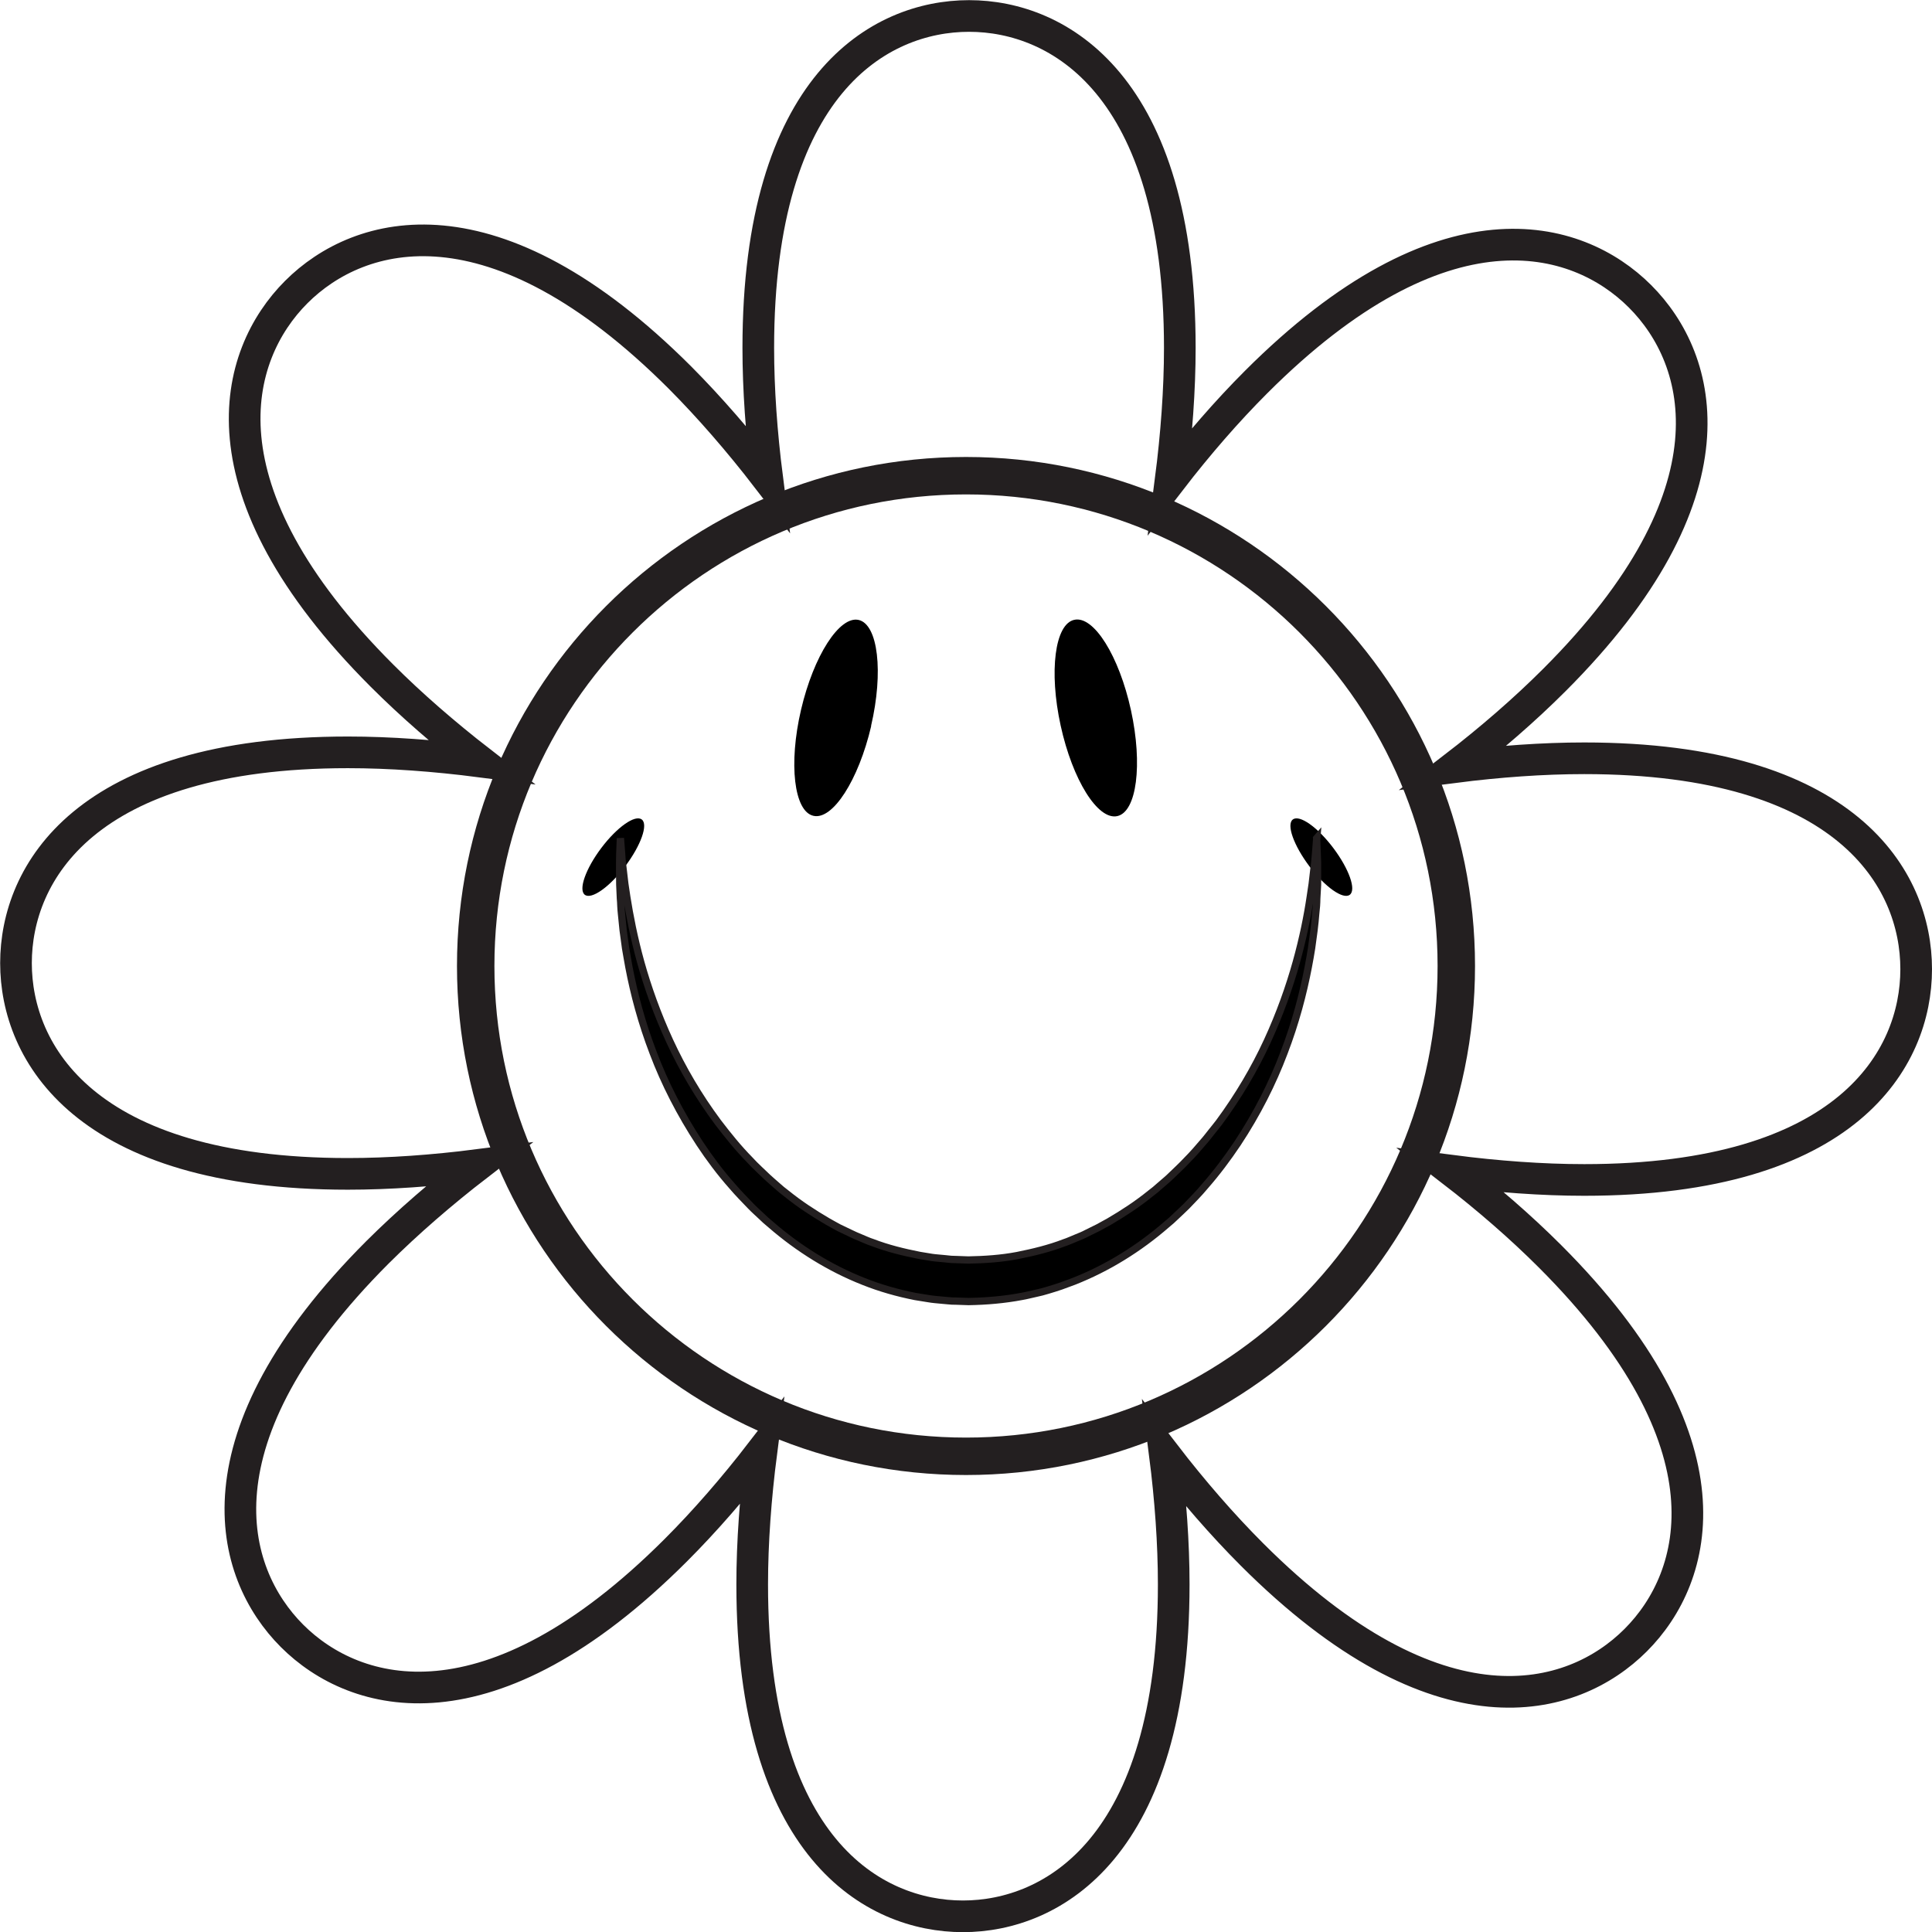 <?xml version="1.0" encoding="UTF-8"?>
<svg id="Layer_1" data-name="Layer 1" xmlns="http://www.w3.org/2000/svg" viewBox="0 0 126.96 126.96">
  <defs>
    <style>
      .cls-1 {
        stroke-width: 2.46px;
      }

      .cls-1, .cls-2, .cls-3 {
        fill: none;
        stroke: #231f20;
        stroke-miterlimit: 10;
      }

      .cls-2 {
        stroke-width: 2.08px;
      }

      .cls-4 {
        stroke-width: 0px;
      }

      .cls-3 {
        stroke-width: .48px;
      }
    </style>
  </defs>
  <path class="cls-2" d="m125.92,63.68c0-5.89-4.51-13.85-21.81-13.85-2.73,0-5.61.21-8.53.58,2.37-1.83,4.6-3.76,6.56-5.72,12.24-12.23,9.8-21.06,5.63-25.22-4.16-4.16-12.98-6.61-25.22,5.63-1.93,1.93-3.82,4.11-5.62,6.44.38-2.97.6-5.91.6-8.68,0-17.31-7.96-21.81-13.85-21.81s-13.85,4.5-13.85,21.81c0,2.73.21,5.61.58,8.53-1.83-2.37-3.76-4.6-5.72-6.57-12.24-12.24-21.06-9.79-25.22-5.63-4.16,4.16-6.61,12.98,5.64,25.22,1.93,1.93,4.11,3.82,6.44,5.63-2.98-.38-5.91-.6-8.69-.6-17.31,0-21.81,7.96-21.81,13.85s4.5,13.85,21.81,13.85c2.73,0,5.61-.21,8.53-.58-2.37,1.83-4.6,3.76-6.57,5.72-12.24,12.24-9.79,21.06-5.63,25.22,4.16,4.16,12.98,6.61,25.22-5.63,1.93-1.93,3.82-4.11,5.62-6.44-.38,2.97-.6,5.91-.6,8.69,0,17.31,7.96,21.81,13.85,21.81s13.85-4.51,13.85-21.81c0-2.73-.21-5.61-.58-8.53,1.83,2.37,3.76,4.6,5.72,6.56,12.24,12.24,21.06,9.8,25.22,5.63,4.16-4.16,6.61-12.98-5.63-25.22-1.93-1.93-4.11-3.82-6.44-5.62,2.97.38,5.91.6,8.69.6,17.31,0,21.81-7.96,21.81-13.85Z"/>
  <path class="cls-1" d="m95.7,63.48c0,17.8-14.43,32.22-32.22,32.22s-32.22-14.43-32.22-32.22,14.43-32.22,32.22-32.22,32.22,14.42,32.22,32.22Z"/>
  <path class="cls-4" d="m57.25,47.71c-.83,3.55-2.53,6.2-3.8,5.9-1.27-.29-1.64-3.42-.81-6.97.83-3.55,2.53-6.19,3.79-5.9,1.27.3,1.64,3.42.81,6.97"/>
  <path class="cls-4" d="m74.32,46.67c.78,3.57.38,6.68-.9,6.96-1.28.28-2.94-2.38-3.72-5.95-.78-3.56-.38-6.68.9-6.95,1.28-.28,2.94,2.38,3.72,5.94"/>
  <path class="cls-4" d="m38.43,58.8c.44.33,1.63-.51,2.66-1.88,1.03-1.37,1.52-2.75,1.08-3.07-.44-.33-1.63.51-2.66,1.88-1.03,1.37-1.51,2.74-1.08,3.07"/>
  <path class="cls-4" d="m88.7,58.8c-.44.33-1.63-.51-2.66-1.88-1.03-1.37-1.52-2.75-1.08-3.07.44-.33,1.63.51,2.66,1.88,1.03,1.37,1.52,2.74,1.08,3.07"/>
  <path class="cls-4" d="m86.52,55.09s.01.36.04,1.03c0,.17.02.36.02.56,0,.21,0,.43,0,.68,0,.24,0,.51,0,.79-.02.28-.03.58-.05.89,0,.16-.01.32-.02.49-.02.16-.03.33-.05.51-.03.35-.06.71-.11,1.09-.05.37-.1.77-.16,1.18-.06.4-.14.82-.22,1.25-.33,1.72-.83,3.64-1.59,5.62-.75,1.99-1.77,4.01-3.06,5.96-.65.97-1.36,1.92-2.14,2.81-.38.46-.8.88-1.21,1.31-.21.21-.43.41-.65.62l-.33.31-.34.29c-1.81,1.57-3.87,2.85-6.08,3.72-.28.1-.56.21-.84.31-.28.1-.56.18-.85.27l-.42.12-.43.1c-.29.06-.57.14-.87.19-1.16.22-2.33.32-3.51.34l-.87-.03c-.14,0-.28,0-.43-.02l-.44-.04c-.3-.03-.61-.05-.89-.1l-.87-.14c-1.16-.23-2.3-.55-3.4-.99-2.21-.87-4.28-2.16-6.09-3.73l-.34-.29-.33-.31c-.22-.21-.44-.4-.65-.62-.41-.43-.83-.85-1.22-1.31-.79-.89-1.5-1.84-2.14-2.81-1.28-1.95-2.31-3.97-3.06-5.96-.76-1.98-1.26-3.89-1.59-5.62-.07-.43-.16-.85-.22-1.25-.06-.41-.11-.8-.16-1.18-.04-.38-.07-.74-.11-1.09-.02-.17-.03-.34-.04-.51,0-.17-.02-.33-.03-.49-.01-.31-.03-.61-.04-.89-.01-.28,0-.54-.01-.79,0-.24,0-.47,0-.68s.01-.4.01-.57c.03-.67.04-1.03.04-1.03,0,0,.03.35.08,1.02.01.16.02.35.04.55.03.2.05.43.08.66.03.24.06.5.09.77.04.27.08.56.13.87.19,1.21.47,2.67.92,4.29.45,1.61,1.07,3.37,1.9,5.17.83,1.8,1.89,3.62,3.17,5.34.65.85,1.33,1.7,2.09,2.47.37.41.78.77,1.17,1.15.2.19.41.36.61.54l.31.27.32.25c.85.69,1.77,1.29,2.71,1.84.24.13.47.27.72.4.24.12.48.23.73.35.24.12.49.23.74.33.25.1.49.22.75.3,1.01.39,2.05.64,3.11.85l.79.13c.26.04.52.05.79.08l.39.04c.13.02.27.01.41.02l.82.03c1.07-.02,2.14-.09,3.2-.29,1.05-.21,2.1-.46,3.11-.85.25-.08.5-.2.75-.3.25-.1.5-.2.74-.33.24-.12.49-.24.73-.36.24-.13.48-.26.71-.39.94-.55,1.86-1.15,2.71-1.84l.32-.25.31-.27c.2-.18.42-.35.62-.54.4-.39.8-.75,1.17-1.15.38-.38.74-.8,1.09-1.21.18-.2.34-.42.51-.63.16-.21.34-.41.5-.63,1.27-1.72,2.34-3.54,3.17-5.34.83-1.8,1.45-3.56,1.9-5.17.45-1.61.74-3.07.92-4.29.05-.31.09-.6.13-.87.03-.27.06-.53.09-.77.03-.24.05-.46.08-.66.02-.2.03-.39.05-.56.05-.67.08-1.02.08-1.02"/>
  <path class="cls-3" d="m86.52,55.09s.01.36.04,1.03c0,.17.02.36.02.56,0,.21,0,.43,0,.68,0,.24,0,.51,0,.79-.02.28-.03.58-.05.89,0,.16-.01.32-.02.49-.02.16-.03.33-.05.51-.03.35-.06.71-.11,1.09-.05.37-.1.77-.16,1.18-.06.4-.14.82-.22,1.25-.33,1.72-.83,3.64-1.59,5.62-.75,1.99-1.77,4.01-3.06,5.96-.65.97-1.36,1.92-2.14,2.81-.38.46-.8.88-1.21,1.31-.21.21-.43.41-.65.62l-.33.31-.34.29c-1.81,1.57-3.87,2.85-6.08,3.72-.28.1-.56.21-.84.31-.28.1-.56.18-.85.27l-.42.12-.43.1c-.29.06-.57.14-.87.19-1.16.22-2.33.32-3.51.34l-.87-.03c-.14,0-.28,0-.43-.02l-.44-.04c-.3-.03-.61-.05-.89-.1l-.87-.14c-1.16-.23-2.3-.55-3.4-.99-2.21-.87-4.28-2.16-6.09-3.73l-.34-.29-.33-.31c-.22-.21-.44-.4-.65-.62-.41-.43-.83-.85-1.22-1.31-.79-.89-1.5-1.84-2.14-2.81-1.28-1.95-2.31-3.97-3.06-5.96-.76-1.98-1.26-3.89-1.59-5.62-.07-.43-.16-.85-.22-1.25-.06-.41-.11-.8-.16-1.18-.04-.38-.07-.74-.11-1.09-.02-.17-.03-.34-.04-.51,0-.17-.02-.33-.03-.49-.01-.31-.03-.61-.04-.89-.01-.28,0-.54-.01-.79,0-.24,0-.47,0-.68s.01-.4.01-.57c.03-.67.04-1.03.04-1.03,0,0,.03.35.08,1.02.01.16.02.35.04.55.03.2.05.43.08.66.03.24.06.5.09.77.04.27.08.56.13.87.19,1.21.47,2.67.92,4.29.45,1.61,1.07,3.37,1.9,5.17.83,1.8,1.89,3.62,3.17,5.34.65.85,1.33,1.7,2.09,2.47.37.41.78.77,1.17,1.15.2.19.41.36.61.54l.31.27.32.25c.85.69,1.77,1.29,2.71,1.84.24.13.47.27.72.4.24.12.48.23.73.35.24.12.49.23.74.33.25.1.49.22.75.3,1.01.39,2.05.64,3.11.85l.79.13c.26.04.52.05.79.08l.39.04c.13.02.27.01.41.02l.82.03c1.07-.02,2.14-.09,3.2-.29,1.05-.21,2.1-.46,3.11-.85.25-.08.5-.2.75-.3.25-.1.5-.2.74-.33.24-.12.49-.24.73-.36.24-.13.48-.26.71-.39.94-.55,1.86-1.15,2.71-1.84l.32-.25.31-.27c.2-.18.42-.35.62-.54.4-.39.8-.75,1.17-1.15.38-.38.74-.8,1.09-1.21.18-.2.34-.42.51-.63.16-.21.34-.41.5-.63,1.27-1.72,2.34-3.54,3.17-5.34.83-1.8,1.45-3.56,1.9-5.17.45-1.61.74-3.07.92-4.29.05-.31.09-.6.13-.87.03-.27.06-.53.09-.77.03-.24.05-.46.08-.66.02-.2.03-.39.05-.56.05-.67.08-1.02.08-1.02Z"/>
</svg>